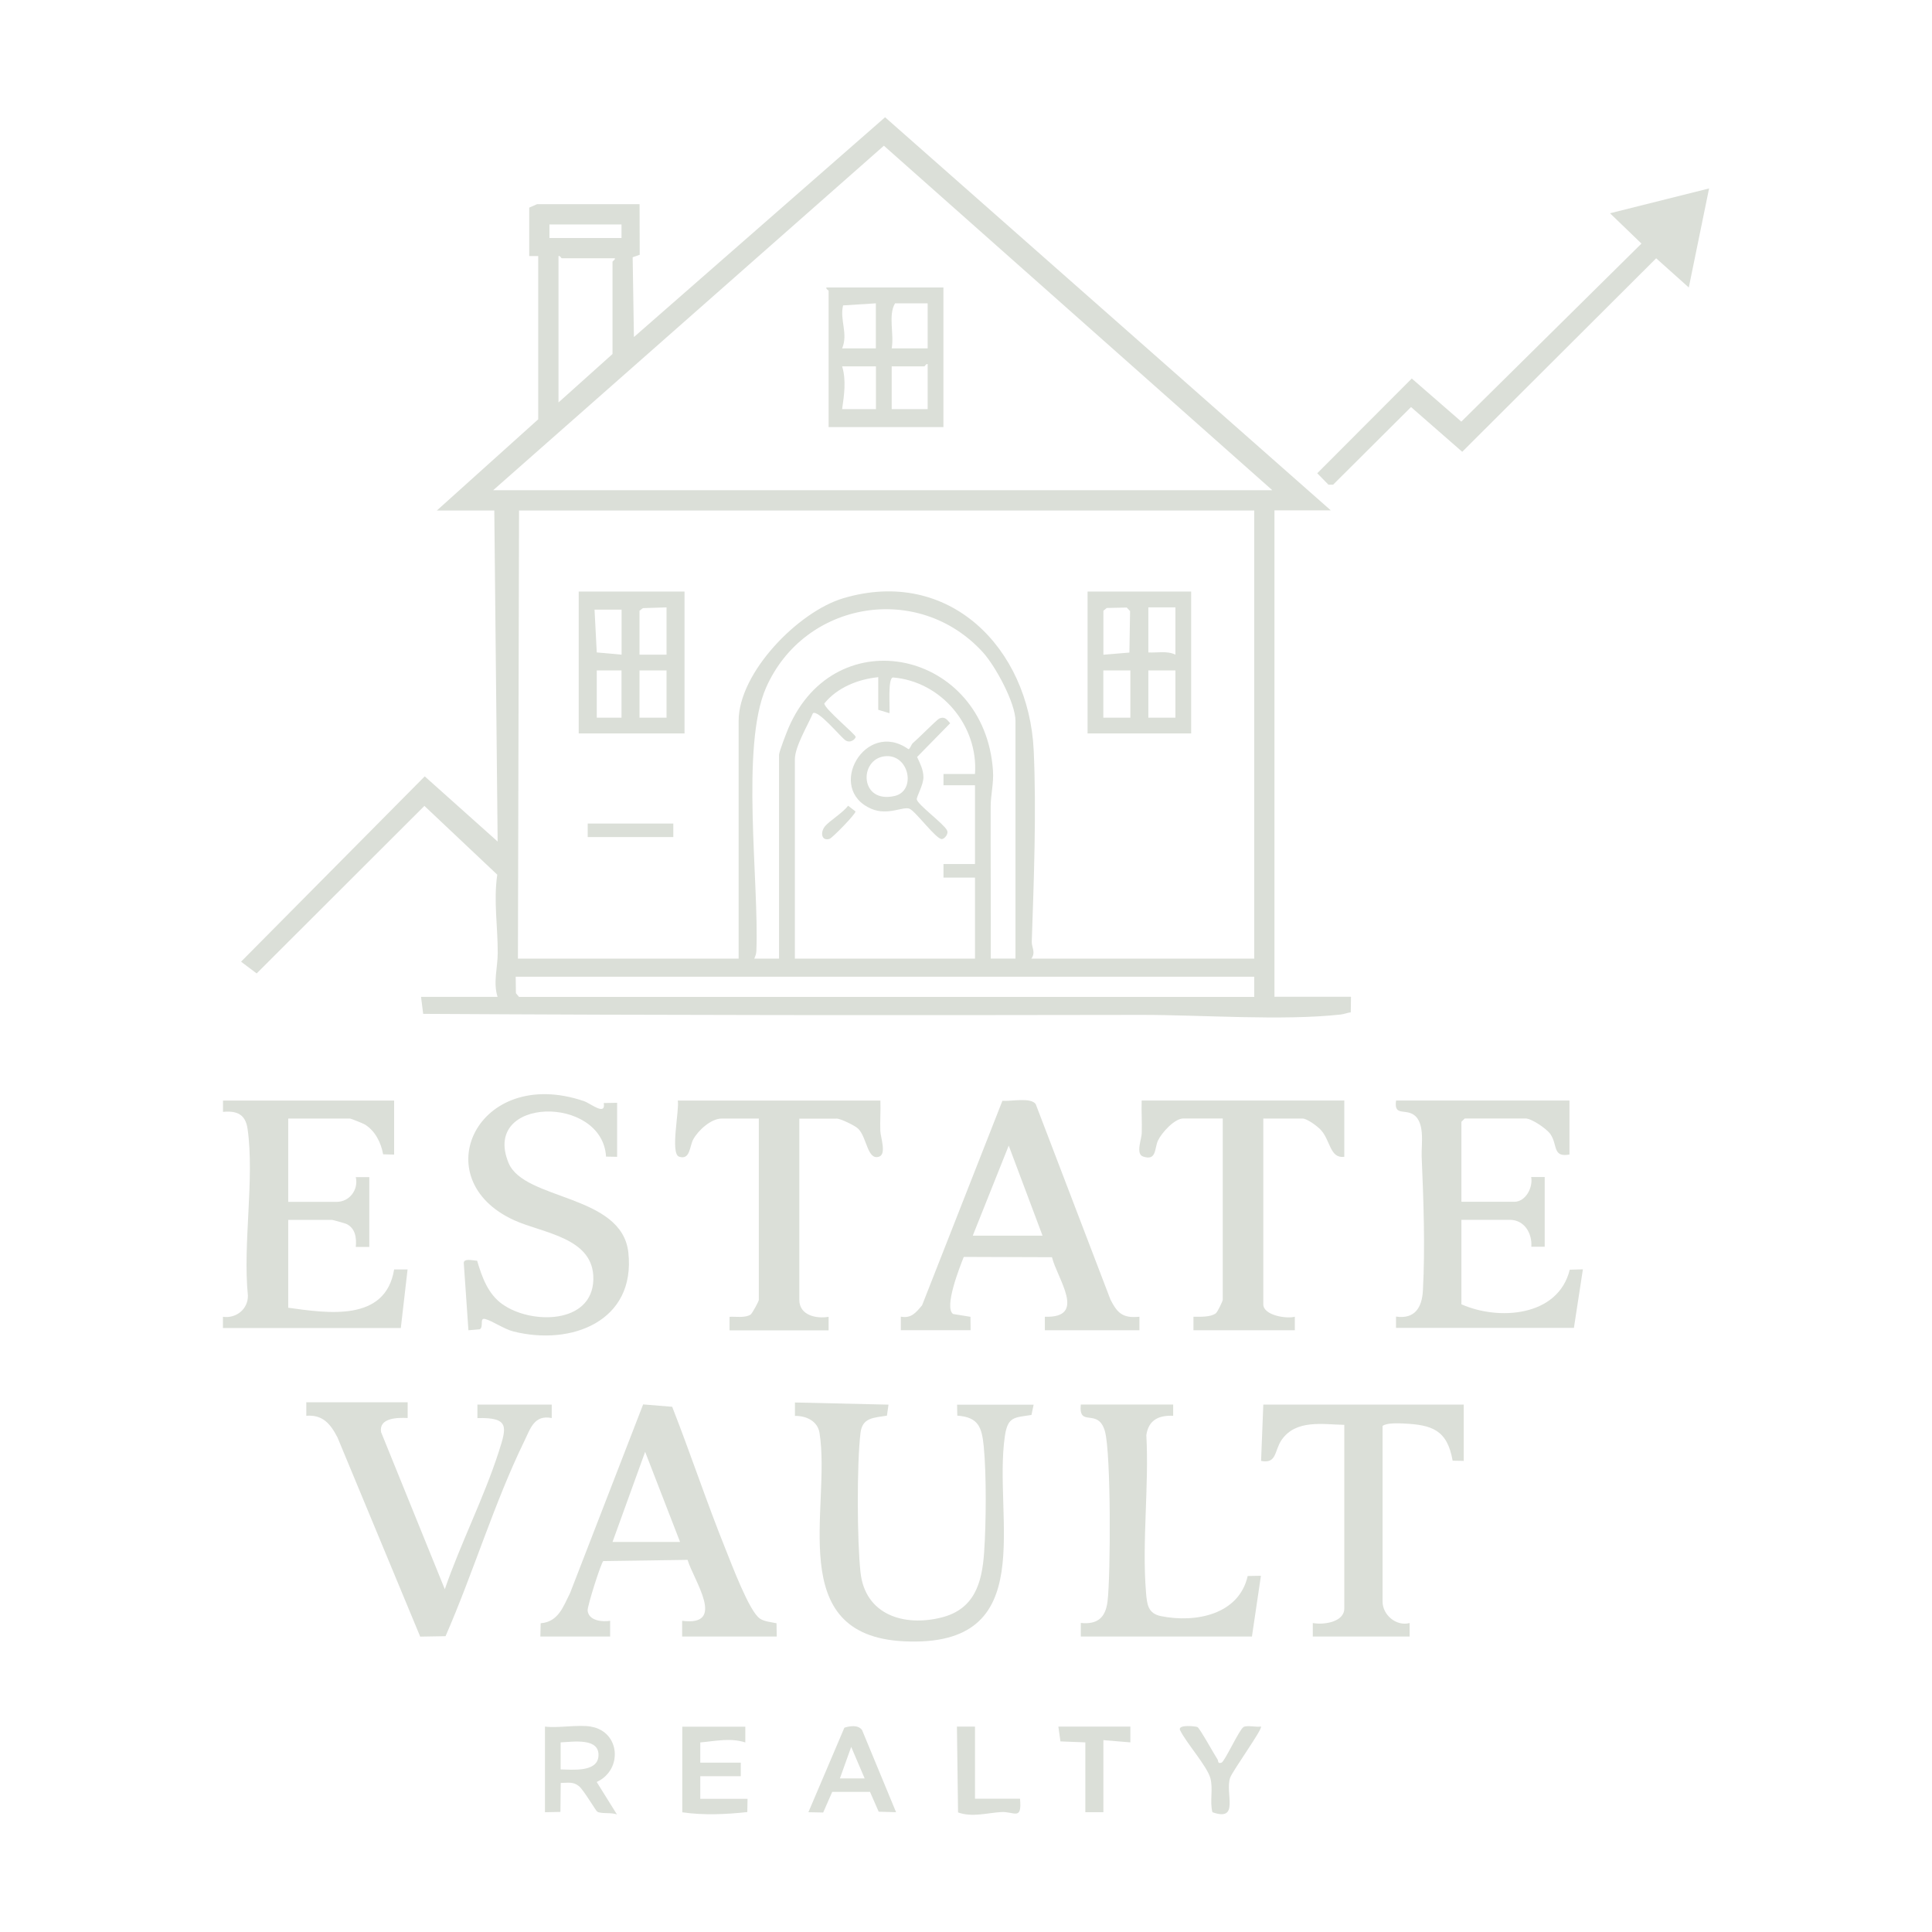 <?xml version="1.0" encoding="UTF-8"?>
<svg id="Layer_1" xmlns="http://www.w3.org/2000/svg" version="1.1" viewBox="0 0 260 260">
  <!-- Generator: Adobe Illustrator 29.6.1, SVG Export Plug-In . SVG Version: 2.1.1 Build 9)  -->
  <defs>
    <style>
      .st0 {
        fill: #dbdfd8;
      }
    </style>
  </defs>
  <path class="st0" d="M57.12,108.46l9.8,9.25c-.52,3.51.08,7.02.06,10.54,0,1.96-.64,3.98-.02,5.9h-10.3l.29,2.29c32.15.19,64.37.2,96.55.14,8.22-.01,19.01.82,26.92-.05.46-.05.91-.24,1.36-.3l.03-2.09h-10.3v-65.46h7.58L119.11,15.78l-33.8,29.58-.17-10.74.95-.33-.02-6.81h-13.8s-1.05.46-1.05.46v6.52h1.21v21.97l-13.64,12.27h7.73l.45,44.55-9.81-8.77-24.72,24.94,2.1,1.58,22.57-22.54ZM168.79,134.16h-98.94l-.42-.5-.03-2.22h99.39v2.73ZM133.32,108.54c0-1.6.43-3.13.31-4.83-1.09-16.12-21.16-20.59-27.53-5.72-.25.59-1.26,3.19-1.26,3.59v27.43h-3.33c.15-.37.26-.62.28-1.04.38-9.21-2.15-27.57,1.3-35.42,5.15-11.69,20.53-14.26,29.18-4.77,1.67,1.83,4.39,6.81,4.39,9.25v31.97h-3.33c.03-6.82-.03-13.65-.01-20.47ZM131.21,105.67v10.61h-4.24v1.82h4.24v10.91h-24.24v-26.82c0-1.72,1.75-4.6,2.43-6.21.7-.5,3.73,3.21,4.38,3.65.65.44,1.36-.17,1.37-.47,0-.32-4.32-3.88-4.21-4.5,1.76-2.15,4.52-3.25,7.25-3.53v4.39l1.51.46c.09-.78-.26-4.71.47-4.81,6.51.53,11.5,6.5,11.04,12.99h-4.24v1.52h4.24ZM168.79,129.01h-30c.63-.83.03-1.56.06-2.27.28-8.16.64-17.59.26-25.77-.65-13.75-11.37-24.7-25.63-20.46-6.05,1.8-14.08,10-14.08,16.53v31.97h-29.7l.15-60.31h98.94v60.31ZM73.94,30.21h9.7v1.82h-9.7v-1.82ZM82.43,35.21v12.43l-7.27,6.52v-19.7c.22-.08.36.3.45.3h7.12c.15.11-.3.39-.3.45ZM66.37,65.97l52.58-46.36,52.27,46.36h-104.85Z"/>
  <path class="st0" d="M30,177.2v1.52s23.94,0,23.94,0l.91-7.88h-1.81c-1.16,7.08-8.89,5.89-14.25,5.15v-11.82h5.91c.1,0,1.7.45,1.89.53,1.23.56,1.41,1.88,1.29,3.11h1.82v-9.4h-1.82c.39,1.7-.85,3.33-2.57,3.33h-6.52v-11.21h8.33c.1,0,1.75.66,1.95.78,1.41.85,2.21,2.46,2.49,4.03l1.48.04v-7.27h-23.03s0,1.52,0,1.52c1.89-.18,3.03.34,3.31,2.3.95,6.74-.66,15.46.04,22.41.04,1.82-1.57,3.12-3.35,2.87Z"/>
  <path class="st0" d="M196.67,175.53v-11.37h6.52c1.95,0,3.02,1.81,2.89,3.62h1.8s0-9.38,0-9.38h-1.82c.26,1.41-.74,3.33-2.27,3.33h-7.12v-10.76l.45-.45h8.18c.82,0,2.83,1.37,3.35,2.11,1,1.45.25,3.16,2.56,2.74v-7.27h-23.33c-.29,1.94.93,1.26,2.04,1.74,1.97.85,1.34,4.16,1.4,5.73.25,5.94.48,12.22.17,18.08-.12,2.31-1.09,3.9-3.62,3.53v1.52h23.94l1.21-7.88-1.77.05c-1.56,6.36-9.62,6.87-14.59,4.65Z"/>
  <path class="st0" d="M128.82,190.51c2.87.2,3.31,1.57,3.57,4.16.37,3.81.32,10.35.05,14.22-.28,4.14-1.3,7.68-5.76,8.79-5.04,1.26-10.27-.37-10.88-6.11-.46-4.24-.5-14.53,0-18.72.25-2.11,1.77-2.03,3.56-2.34l.21-1.48-12.59-.29v1.81c1.51-.03,3.06.68,3.31,2.3,1.59,10.06-4.86,27.25,11.37,28.03,18.54.9,11.91-16.57,13.58-27.67.39-2.58,1.26-2.43,3.57-2.79l.29-1.38h-10.3l.03,1.49Z"/>
  <path class="st0" d="M140.61,177.2v1.82s12.73,0,12.73,0v-1.82c-2.23.22-2.96-.46-3.9-2.31l-10.06-26.31c-.68-.94-3.33-.34-4.48-.44l-10.81,27.52c-.81.96-1.44,1.8-2.86,1.53v1.82h9.39l-.02-1.8-2.34-.38c-1.26-.9.92-6.37,1.44-7.68l11.87.04c.72,2.92,4.76,8.2-.94,8.01ZM130.91,166.29l4.84-12.12,4.55,12.12h-9.39Z"/>
  <path class="st0" d="M102.27,217.82c-1.42-.89-3.85-7.42-4.62-9.32-2.55-6.32-4.7-12.83-7.19-19.18l-3.91-.32-9.83,25.38c-.92,1.82-1.57,3.89-3.96,4.07l-.04,1.79h9.39v-2.12c-1.06.17-2.89,0-3.03-1.37-.06-.58,1.82-6.48,2.11-6.67l11.34-.16c.8,2.72,5.3,8.99-.73,8.2v2.12h12.73l-.03-1.79c-.75-.17-1.57-.2-2.25-.63ZM82.43,207.51l4.39-12.13,4.7,12.13h-9.09Z"/>
  <path class="st0" d="M67.6,175.51c-1.94-1.39-2.74-3.65-3.39-5.85-.5,0-1.93-.42-1.79.42l.62,8.94,1.54-.13c.55-.39-.1-1.6.73-1.38,1,.27,2.51,1.35,3.78,1.67,7.8,1.97,16.48-1.37,15.47-10.62-.86-7.88-14.03-6.99-16.12-12.06-3.7-8.94,12.62-9.21,13.12-.85l1.49.03v-7.27l-1.8.03c.3,1.8-1.78.04-2.67-.26-14.33-4.85-21.55,10.52-9.37,16.04,3.87,1.76,10.78,2.32,10.64,7.98-.15,6.04-8.42,6.05-12.24,3.31Z"/>
  <path class="st0" d="M74.25,190.84v-1.82h-10v1.82c4.33-.11,3.95,1.18,2.87,4.53-1.98,6.16-5.14,12.35-7.26,18.5l-8.58-21.15c-.31-1.91,2.18-1.96,3.58-1.89v-2.12h-13.64v1.82c2.23-.18,3.27,1.12,4.2,2.92l11.13,26.8,3.41-.06c3.72-8.5,6.54-17.92,10.59-26.23.83-1.7,1.33-3.59,3.69-3.13Z"/>
  <path class="st0" d="M175.3,150.53c.6,0,1.97,1.02,2.43,1.51,1.33,1.41,1.22,3.89,3.18,3.64v-7.58h-27.27c-.05,1.46.06,2.94.01,4.41-.03.81-.84,2.79.18,3.13,1.85.63,1.51-1.11,2.01-2.16.5-1.05,2.22-2.96,3.41-2.96h5.3v24.4c0,.18-.69,1.62-.92,1.81-.71.55-2.14.47-3.02.47v1.82h13.64v-1.82c-1.14.31-4.24-.19-4.24-1.67v-25h5.3Z"/>
  <path class="st0" d="M112.58,150.53c.51,0,2.44.92,2.89,1.35,1.21,1.14,1.23,4.31,2.83,3.78,1.03-.34.2-2.63.17-3.45-.05-1.36.06-2.74.01-4.1h-27.27c.25,1.22-1.05,7.14.18,7.55,1.5.5,1.4-1.4,1.89-2.3.65-1.22,2.4-2.83,3.84-2.83h5v24.4c0,.18-.89,1.85-1.12,1.99-.78.47-1.95.24-2.82.29v1.82h13.33v-1.82c-1.69.29-3.94-.22-3.94-2.27v-24.4h5Z"/>
  <path class="st0" d="M169.7,196.6c2.16.44,1.78-1.39,2.78-2.83,1.93-2.77,5.5-2.08,8.43-2.02v24.7c0,1.87-2.81,2.24-4.24,1.97v1.82h13.03v-1.82c-1.82.48-3.64-1.11-3.64-2.88v-23.64c.49-.42,2.1-.37,2.83-.33,3.82.18,5.87.85,6.6,5l1.49.03v-7.58h-26.97l-.3,7.58Z"/>
  <polygon class="st0" points="216.67 28.7 220.9 32.78 196.66 56.74 189.99 50.94 177.27 63.69 178.78 65.23 179.4 65.23 189.89 54.78 196.78 60.8 222.88 34.76 227.27 38.69 230 25.36 216.67 28.7"/>
  <path class="st0" d="M145.45,218.42v1.82h23.03l1.21-8.18-1.78.03c-1.18,5.22-7.04,6.34-11.68,5.4-1.74-.36-1.87-1.57-2-3.15-.57-6.77.42-14.34.04-21.2.29-2.04,1.66-2.69,3.61-2.61v-1.51h-12.43c-.32,3.18,2.31.36,3.24,3.57.84,2.89.78,19.42.36,22.91-.27,2.2-1.35,3.14-3.6,2.91Z"/>
  <path class="st0" d="M79.55,232.36c-1.81-.3-4.31.22-6.21,0v11.52l2.08-.04.04-3.9c.94,0,1.66-.21,2.45.43.63.5,2.27,3.32,2.47,3.44.54.32,1.97.07,2.65.38l-2.73-4.38c3.55-1.62,3.16-6.79-.76-7.44ZM75.45,238.12v-3.64c1.61-.06,5.35-.7,5.08,1.93-.22,2.12-3.58,1.73-5.08,1.71Z"/>
  <path class="st0" d="M94.24,239.03h5.45v-1.82h-5.45v-2.72c2.02-.18,4.07-.65,6.06,0v-2.12s-8.48,0-8.48,0v11.52c2.86.42,5.89.28,8.75-.03l.03-1.78h-6.36v-3.03Z"/>
  <path class="st0" d="M113.63,232.51l-4.84,11.37,1.99.04,1.22-2.78h5.08s1.17,2.67,1.17,2.67l2.34.07-4.57-11.04c-.49-.74-1.65-.58-2.4-.33ZM113.03,239.33l1.52-4.24,1.81,4.24h-3.33Z"/>
  <path class="st0" d="M167.34,232.43c-.57.33-2.54,4.66-2.95,4.78-.56.18-.41-.22-.52-.4-.45-.68-2.39-4.2-2.72-4.39-.18-.1-2.63-.39-2.36.38.82,1.73,3.66,4.87,4.1,6.51.39,1.5-.11,3.08.27,4.57,3.71,1.32,1.68-2.56,2.38-4.62.31-.93,4.46-6.65,4.15-6.91-.63.11-1.88-.21-2.36.07Z"/>
  <polygon class="st0" points="142.43 232.36 142.71 234.35 146.06 234.48 146.06 243.88 148.49 243.88 148.49 234.18 152.12 234.48 152.12 232.36 142.43 232.36"/>
  <path class="st0" d="M131.21,242.06v-9.7h-2.43s.15,11.55.15,11.55c1.91.68,3.89.07,5.77-.05,1.79-.12,2.85,1.25,2.57-1.8h-6.06Z"/>
  <path class="st0" d="M92.12,79.61h-14.24v19.09h14.24v-19.09ZM83.64,96.58h-3.33v-6.36h3.33v6.36ZM83.64,88.1l-3.33-.3-.3-5.76h3.64s0,6.06,0,6.06ZM89.7,96.58h-3.64v-6.36h3.64v6.36ZM89.7,88.1h-3.64v-5.91l.46-.35,3.18-.1v6.36Z"/>
  <path class="st0" d="M160.3,79.61h-13.94v19.09h13.94v-19.09ZM148.49,82.19l.45-.37,2.69-.06.45.48-.09,5.58-3.5.29v-5.91ZM152.12,96.58h-3.64v-6.36h3.64v6.36ZM158.18,96.58h-3.64v-6.36h3.64v6.36ZM158.18,88.1c-1.13-.55-2.42-.23-3.64-.3v-6.06h3.64v6.36Z"/>
  <rect class="st0" x="79.09" y="110.83" width="11.52" height="1.82"/>
  <path class="st0" d="M111.21,38.69c-.08.22.3.36.3.45v18.34h15.45v-18.79h-15.76ZM117.88,55.06h-4.55c.27-1.9.57-3.88,0-5.76h4.55v5.76ZM117.88,46.88h-4.55c.84-1.98-.35-3.82.13-5.78l4.41-.28v6.06ZM124.85,55.06h-4.85v-5.76h4.39c.09,0,.23-.38.45-.3v6.06ZM124.85,46.88h-4.85c.35-1.91-.5-4.46.45-6.06h4.39v6.06Z"/>
  <path class="st0" d="M126.37,96.72c-.3.14-2.85,2.72-3.54,3.3-.21.18-.32.74-.58.8-5.8-4.11-11.2,5.37-4.98,8.03,2.22.95,4.31-.38,5.14-.01.84.37,3.63,4.2,4.37,4.08.33-.05.92-.68.66-1.19-.45-.89-3.93-3.43-4.06-4.14-.07-.35.89-1.93.89-2.99,0-1.01-.45-1.85-.85-2.73l4.45-4.54c-.47-.54-.75-.96-1.5-.62ZM120.39,107.12c-4.68,1.07-4.83-4.89-1.37-5.34,3.33-.42,4.35,4.66,1.37,5.34Z"/>
  <path class="st0" d="M111.01,111.22c-.61.74-.51,1.99.61,1.68.37-.1,3.57-3.38,3.51-3.7l-1-.77c-.7.96-2.49,2.02-3.13,2.79Z"/>
</svg>